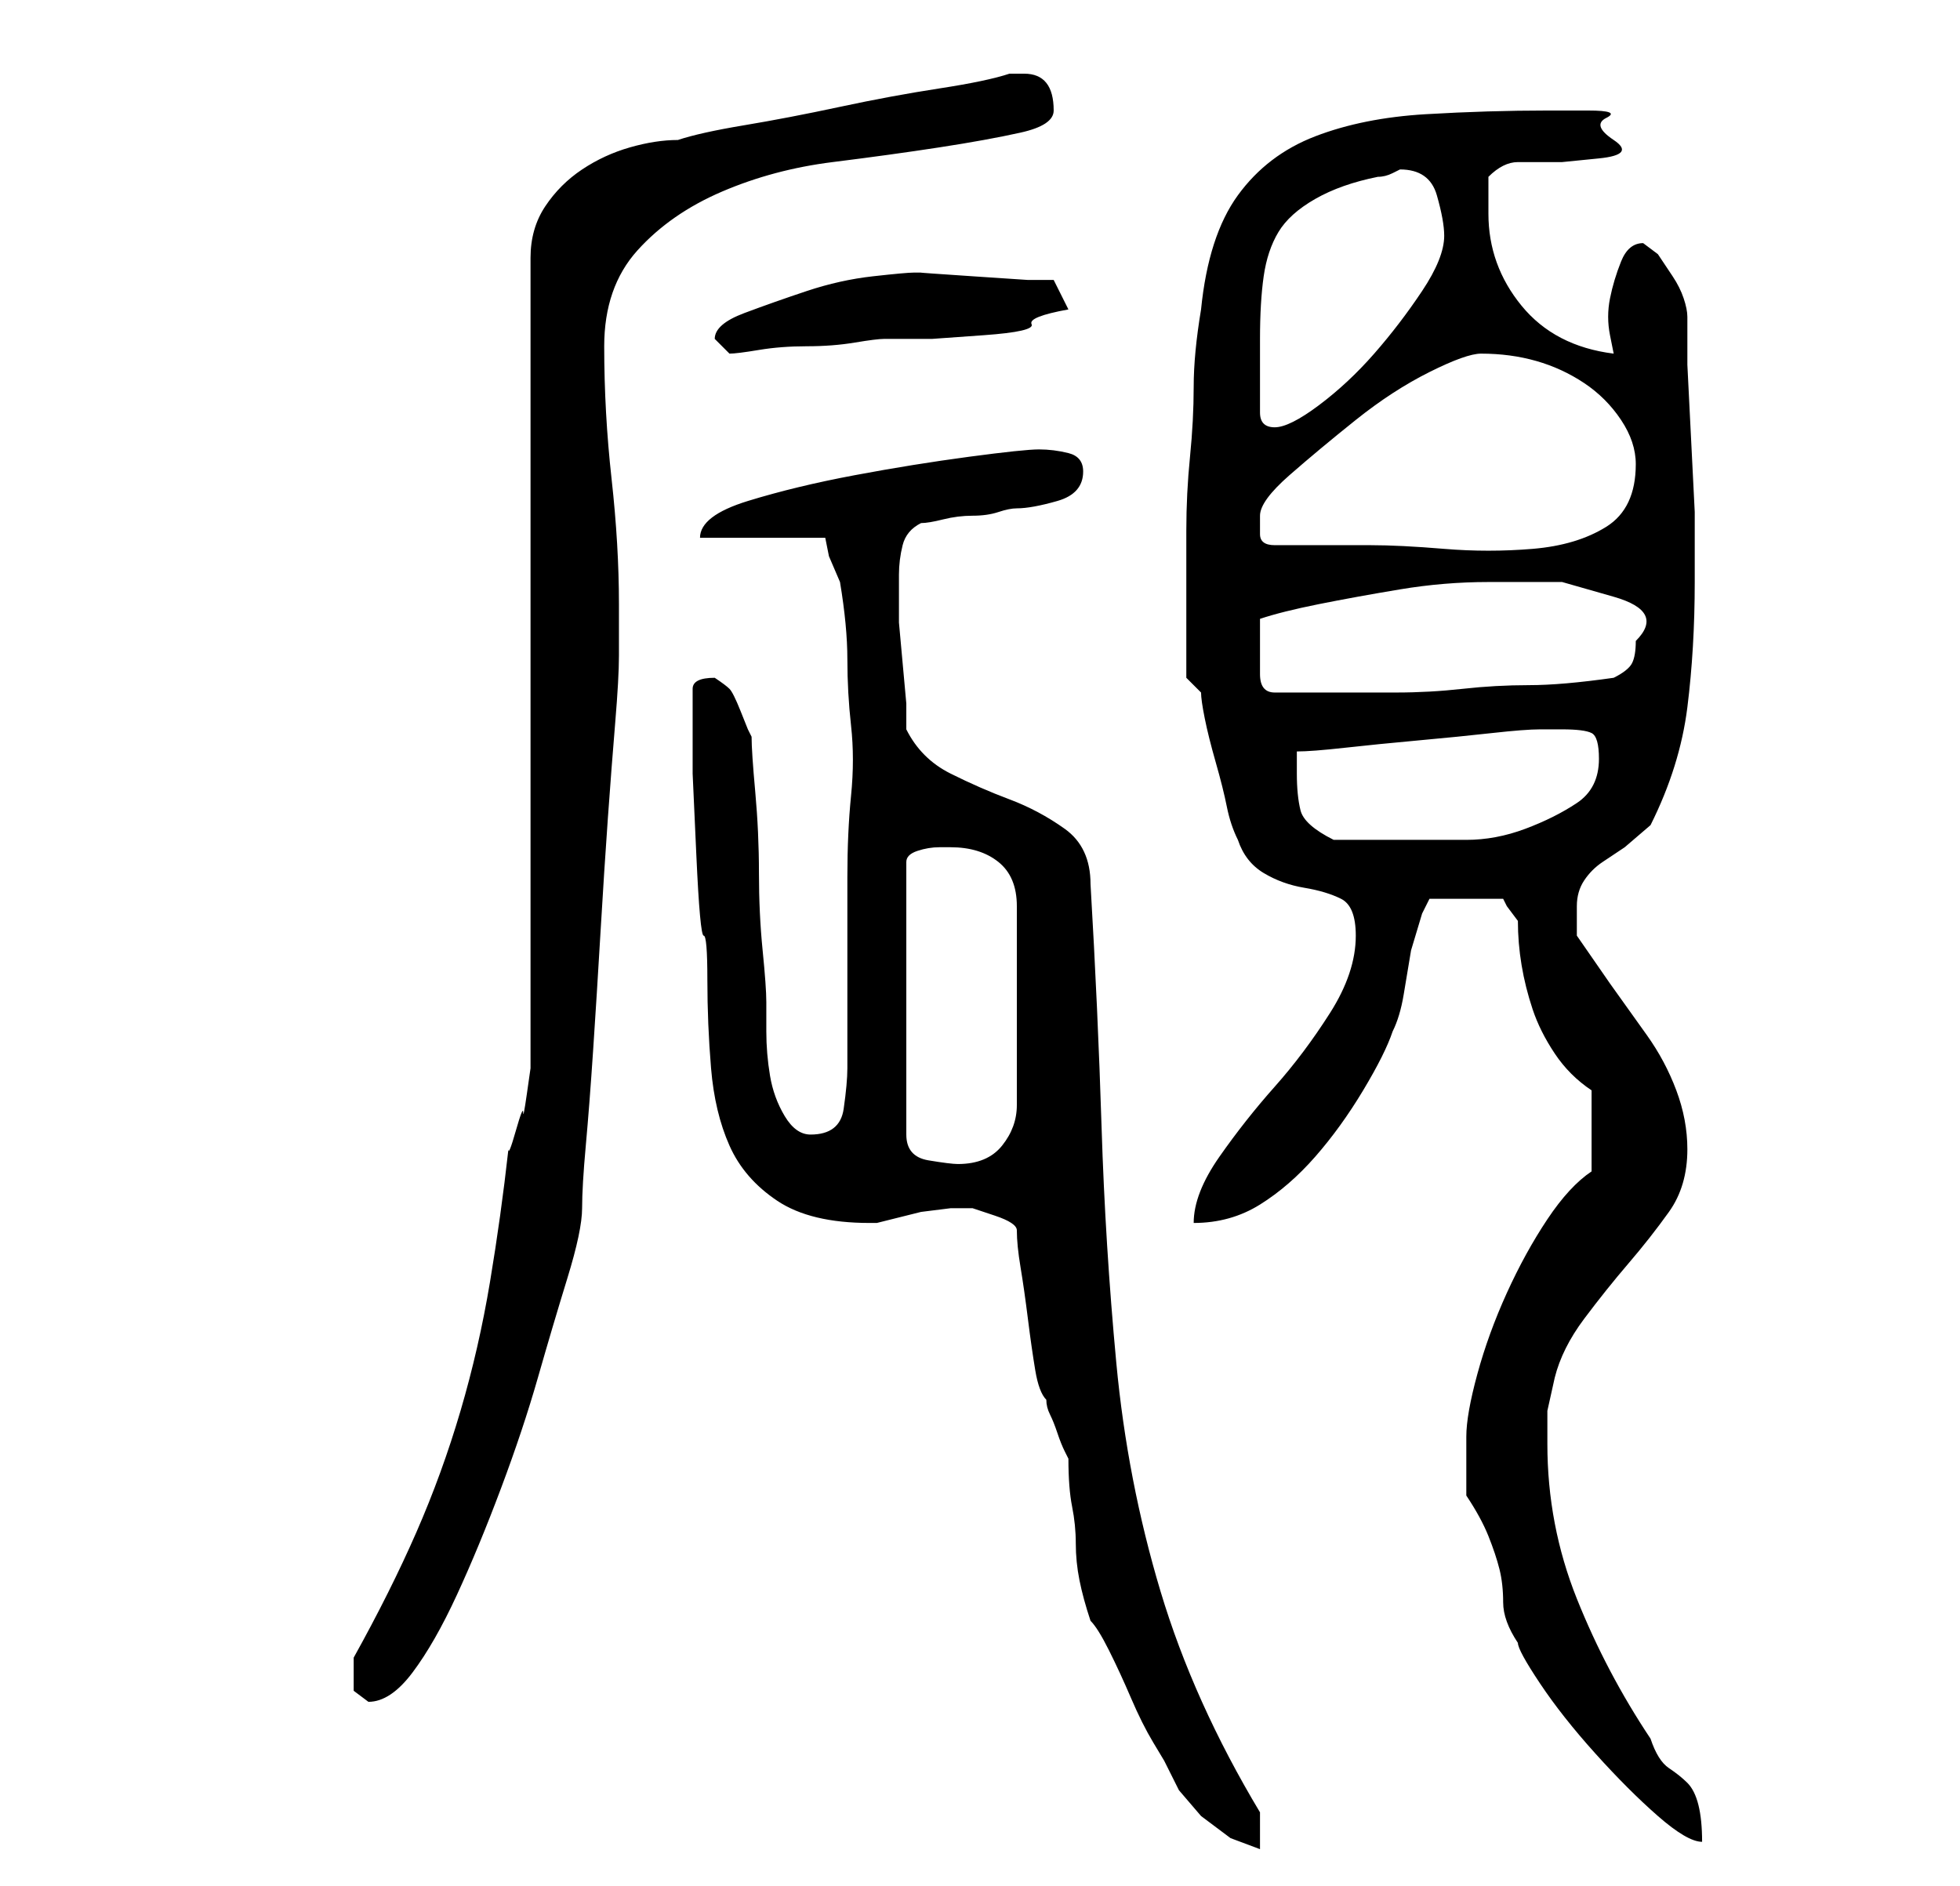 <?xml version="1.0" standalone="no"?>
<!DOCTYPE svg PUBLIC "-//W3C//DTD SVG 1.1//EN" "http://www.w3.org/Graphics/SVG/1.1/DTD/svg11.dtd" >
<svg xmlns="http://www.w3.org/2000/svg" xmlns:xlink="http://www.w3.org/1999/xlink" version="1.1" viewBox="-10 0 266 256">
   <path fill="currentColor"
d="M128 167q0 2 0.5 5t1 7t1 7t1.5 4q0 1 0.5 2t1 2.5t1 2.5l0.5 1q0 4 0.5 6.5t0.5 5t0.5 5t1.5 5.5q1 1 2.5 4t3 6.5t3 6l1.5 2.5l2 4t3 3.5l4 3t4 1.5v-5q-9 -15 -13.5 -30t-6 -31t-2 -32t-1.5 -33q0 -5 -3.5 -7.5t-7.5 -4t-8 -3.5t-6 -6v-3.5t-0.5 -5.5t-0.5 -5.5v-3.5
v-3q0 -2 0.5 -4t2.5 -3q1 0 3 -0.5t4 -0.5t3.5 -0.5t2.5 -0.5q2 0 5.5 -1t3.5 -4q0 -2 -2 -2.5t-4 -0.5t-9.5 1t-15.5 2.5t-14.5 3.5t-6.5 5h17l0.5 2.5t1.5 3.5q1 6 1 10.5t0.5 9t0 9.5t-0.5 11v26q0 2 -0.5 5.5t-4.5 3.5q-2 0 -3.5 -2.5t-2 -5.5t-0.5 -6v-4q0 -2 -0.5 -7
t-0.5 -10.5t-0.5 -11t-0.5 -7.5l-0.5 -1t-1 -2.5t-1.5 -3t-2 -1.5q-3 0 -3 1.5v2.5v3v6t0.5 11t1 11t0.5 6q0 6 0.5 12t2.5 10.5t6.5 7.5t12.5 3h1l2 -0.5l4 -1t4 -0.5h3t3 1t3 2zM189 203q2 3 3 5.5t1.5 4.5t0.5 4.5t2 5.5q0 1 3 5.5t7.5 9.5t8.5 8.5t6 3.5q0 -3 -0.5 -5
t-1.5 -3t-2.5 -2t-2.5 -4q-6 -9 -10 -19t-4 -21v-4.5t1 -4.5q1 -4 4 -8t6 -7.5t5.5 -7t2.5 -8.5q0 -4 -1.5 -8t-4 -7.5l-5 -7t-4.5 -6.5v-2v-2q0 -2 1 -3.5t2.5 -2.5l3 -2t3.5 -3q4 -8 5 -16t1 -17v-3v-6.5t-0.5 -10t-0.5 -10v-6.5q0 -1 -0.5 -2.5t-1.5 -3l-2 -3t-2 -1.5
q-2 0 -3 2.5t-1.5 5t0 5l0.5 2.5q-8 -1 -12.5 -6.5t-4.5 -12.5v-2.5v-2.5q2 -2 4 -2h6t5 -0.5t2 -2.5t-1 -3t-2.5 -1h-3.5h-2q-8 0 -16.5 0.5t-15 3t-10.5 8t-5 15.5q-1 6 -1 10.5t-0.5 9.5t-0.5 10v10v6v4l2 2q0 1 0.5 3.5t1.5 6t1.5 6t1.5 4.5q1 3 3.5 4.5t5.5 2t5 1.5
t2 5q0 5 -3.5 10.5t-7.5 10t-7.5 9.5t-3.5 9q5 0 9 -2.5t7.5 -6.5t6.5 -9t4 -8q1 -2 1.5 -5l1 -6t1.5 -5l1 -2h10l0.5 1t1.5 2q0 3 0.5 6t1.5 6t3 6t5 5v11q-3 2 -6 6.5t-5.5 10t-4 11t-1.5 8.5v4v4zM38 227v2.5t2 1.5q3 0 6 -4t6 -10.5t6 -14.5t5 -15t4 -13.5t2 -9.5
t0.5 -8.5t1 -13t1 -16t1 -15.5t1 -13t0.5 -9v-2.5v-4.5q0 -8 -1 -17t-1 -18q0 -8 4.5 -13t11.5 -8t15 -4t14.5 -2t11 -2t4.5 -3q0 -5 -4 -5h-2q-3 1 -9.5 2t-13.5 2.5t-13 2.5t-9 2q-3 0 -6.5 1t-6.5 3t-5 5t-2 7v105v1.5v3.5t-0.5 3.5t-0.5 2.5t-1 2.5t-1 2.5q-1 9 -2.5 18
t-4 17.5t-6 16.5t-8.5 17v1v1zM119 115q4 0 6.5 2t2.5 6v27q0 3 -2 5.5t-6 2.5q-1 0 -4 -0.5t-3 -3.5v-37q0 -1 1.5 -1.5t3 -0.5h1.5zM166 105v-1v-2q2 0 6.5 -0.5t10 -1t10 -1t6.5 -0.5h3q3 0 4 0.5t1 3.5q0 4 -3 6t-7 3.5t-8 1.5h-6h-3h-3.5h-3.5h-2q-4 -2 -4.5 -4
t-0.5 -5zM161 88v-1.5v-2.5q3 -1 8 -2t11 -2t12 -1h10t7 2t3 6q0 2 -0.5 3t-2.5 2q-7 1 -11.5 1t-9 0.5t-9 0.5h-9.5h-3.5h-3.5q-2 0 -2 -2.5v-3.5zM161 70q0 -2 4 -5.5t9 -7.5t10 -6.5t7 -2.5q4 0 7.5 1t6.5 3t5 5t2 6q0 6 -4 8.5t-10 3t-12 0t-10 -0.5h-3h-3.5h-4.5h-2
q-2 0 -2 -1.5v-2.5zM161 56v-5v-5q0 -5 0.5 -8.5t2 -6t5 -4.5t8.5 -3q1 0 2 -0.5l1 -0.5q4 0 5 3.5t1 5.5q0 3 -3 7.5t-6.5 8.5t-7.5 7t-6 3q-1 0 -1.5 -0.5t-0.5 -1.5zM87 46v0l2 2q1 0 4 -0.5t6.5 -0.5t6.5 -0.5t4 -0.5h6.5t7 -0.5t6.5 -1.5t5 -2l-2 -4h-3.5t-7.5 -0.5
t-7 -0.5h-1q-1 0 -5.5 0.5t-9 2t-8.5 3t-4 3.5z" />
</svg>

